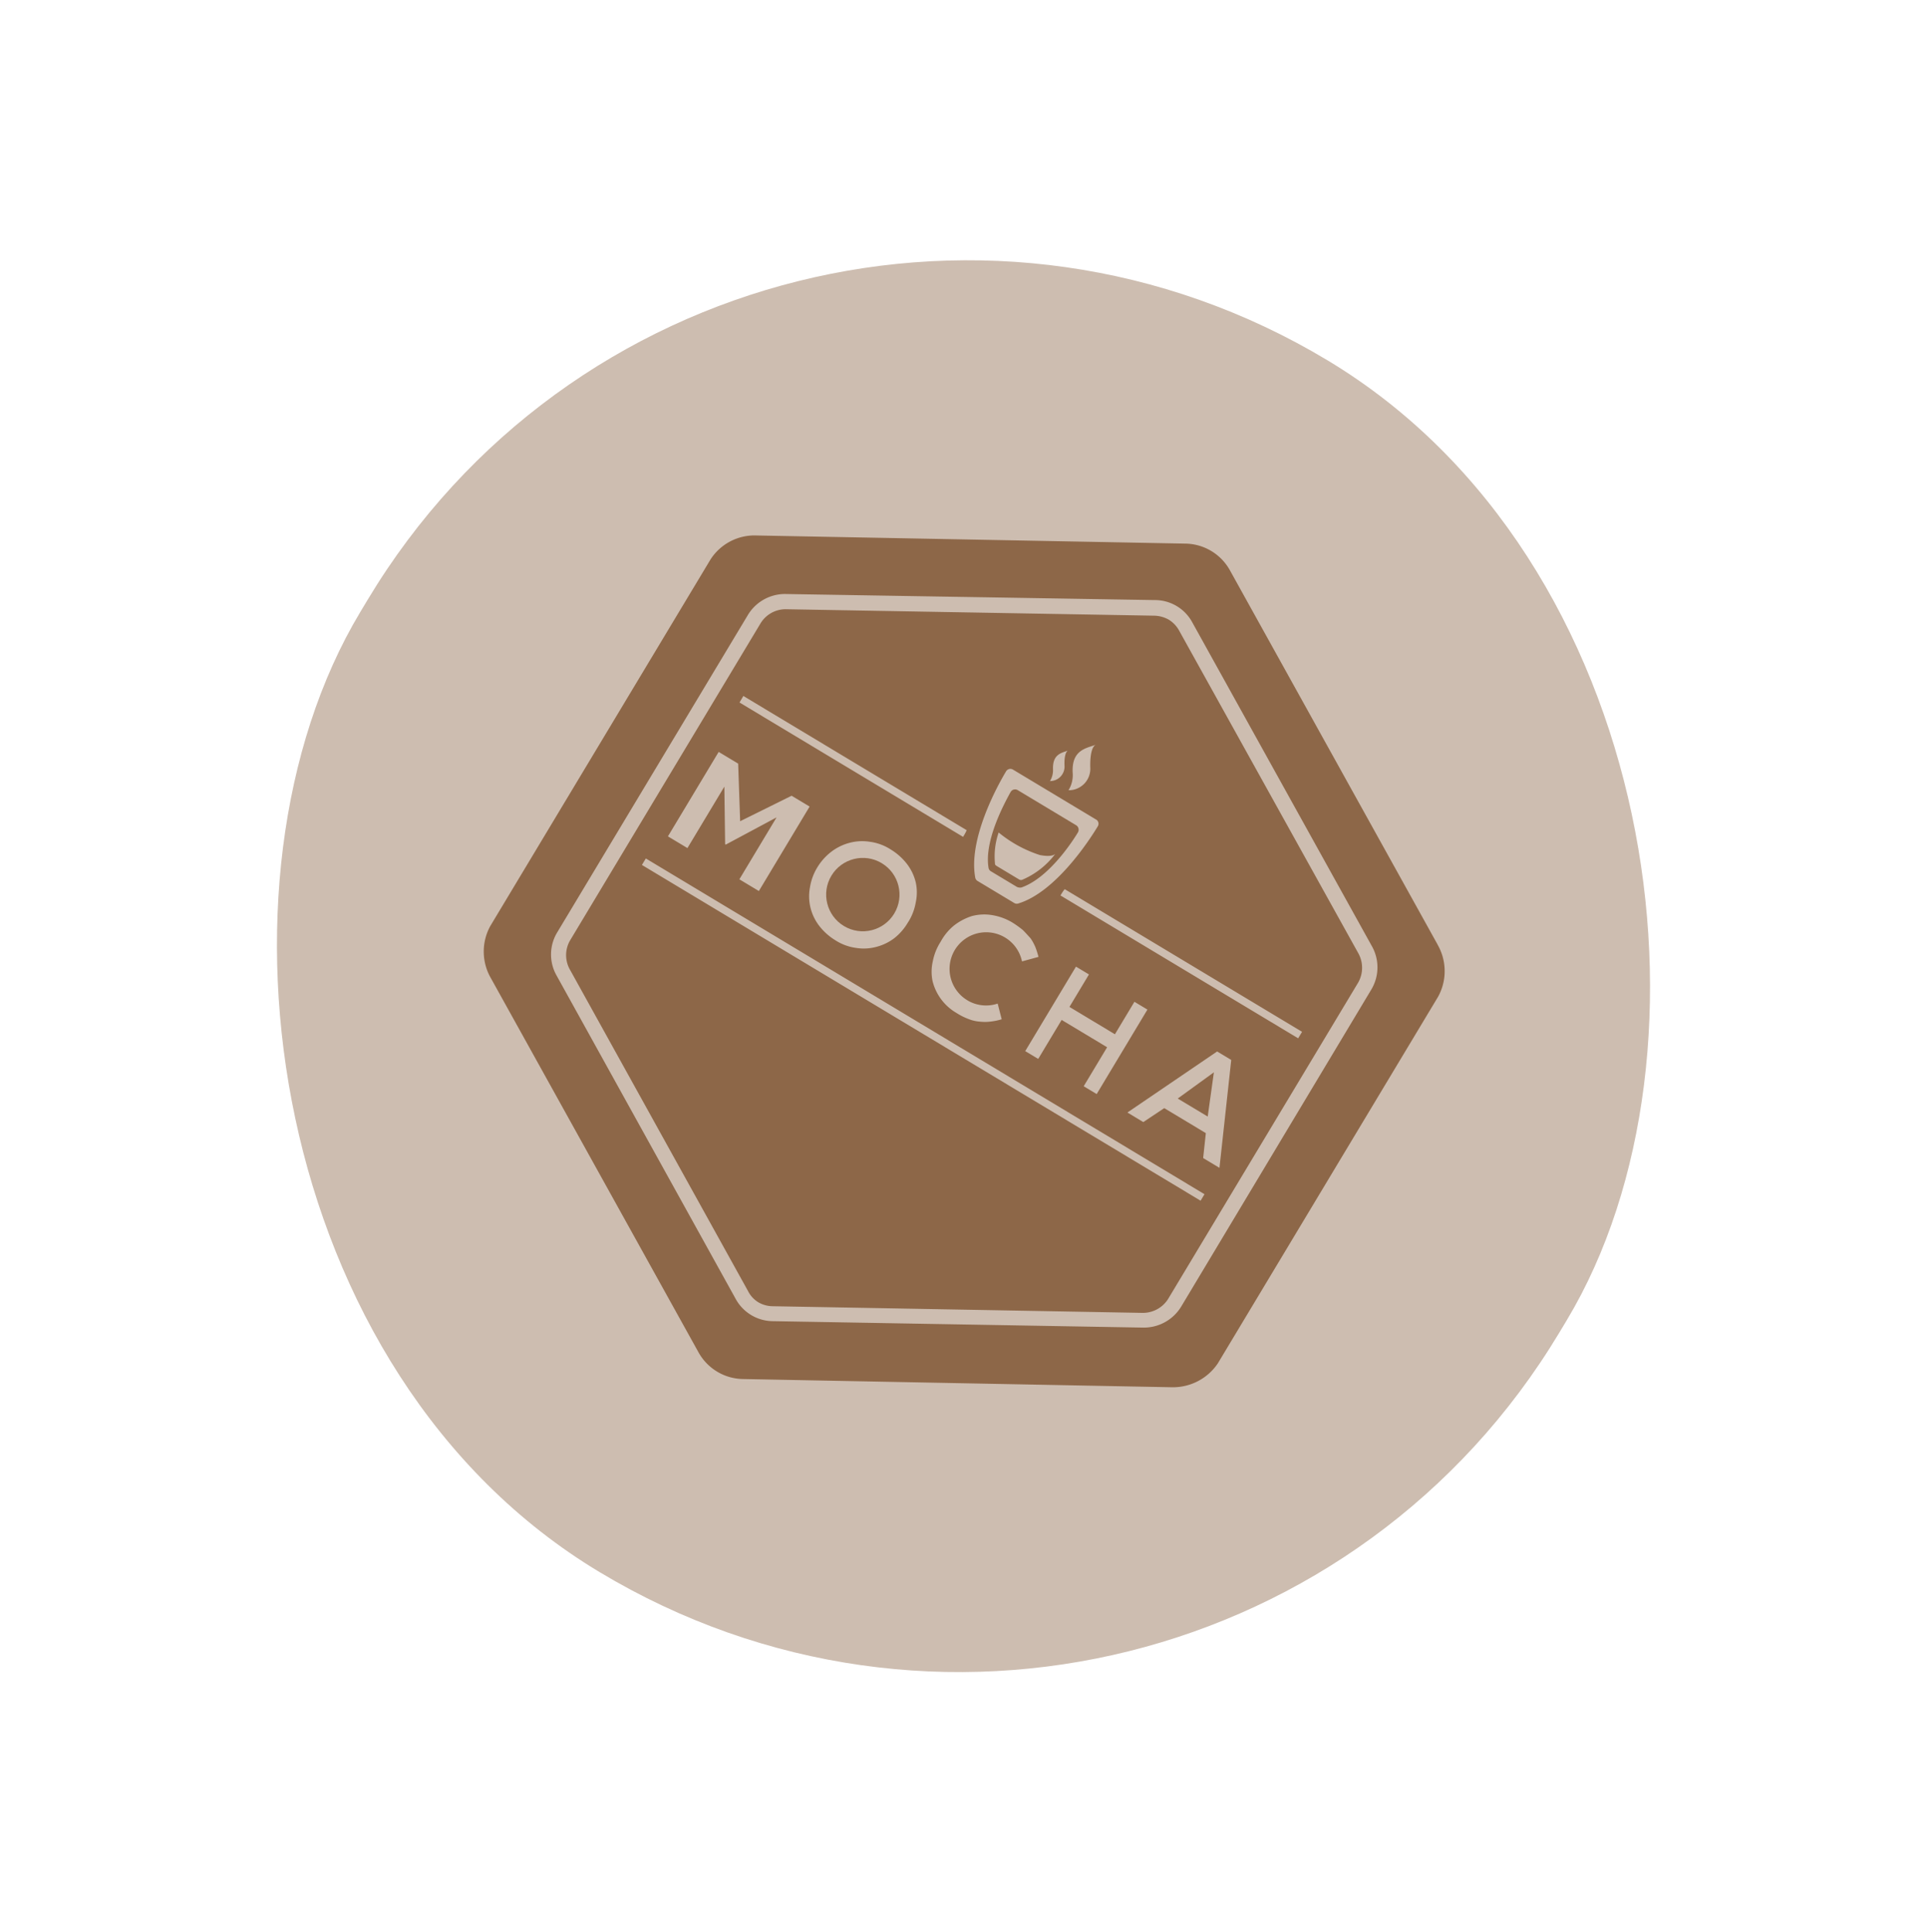 <svg xmlns="http://www.w3.org/2000/svg" width="132.247" height="132.589" viewBox="0 0 132.247 132.589">
  <g id="Group_460" data-name="Group 460" transform="translate(49.87 -0.053) rotate(31)">
    <rect id="Rectangle_365" data-name="Rectangle 365" width="96" height="97" rx="48" transform="translate(0.103)" fill="rgba(141,103,72,0.43)"/>
    <g id="mocha-1-1175012" transform="translate(18.848 15.323)">
      <path id="Path_794" data-name="Path 794" d="M90.676,58.77l-1.2,2.819h2.4Z" transform="translate(-42.94 -28.2)" fill="#8d6748"/>
      <path id="Path_795" data-name="Path 795" d="M59.389,46.721h2.08a.52.52,0,0,0,.281-.125c1.207-1.436,1.378-4.244,1.378-5.232A.364.364,0,0,0,62.775,41H58.094a.354.354,0,0,0-.354.354c.036.988.177,3.828,1.378,5.243a.338.338,0,0,0,.27.125Zm2.294-2.684c.874-.317.874-.635.874-.635a5.56,5.56,0,0,1-1.04,2.725.265.265,0,0,1-.213.078H59.566c-.073,0-.177,0-.213-.078a4.993,4.993,0,0,1-.884-1.961A8.609,8.609,0,0,0,61.682,44.037Z" transform="translate(-31.869 -20.094)" fill="#8d6748"/>
      <path id="Path_796" data-name="Path 796" d="M64.391,15.959,38.936,1.281a3.552,3.552,0,0,0-3.552,0L9.872,15.959A3.589,3.589,0,0,0,8,19V48.351a3.641,3.641,0,0,0,1.862,3.032L35.316,66.061a3.552,3.552,0,0,0,3.552,0L64.381,51.389a3.714,3.714,0,0,0,1.872-3.032V19a3.641,3.641,0,0,0-1.862-3.037Zm-2.3,30.349a3,3,0,0,1-1.529,2.6L38.614,61.583a2.939,2.939,0,0,1-3.037,0L13.654,48.918a2.928,2.928,0,0,1-1.493-2.6V20.972a2.97,2.97,0,0,1,1.493-2.6L35.566,5.691a2.913,2.913,0,0,1,3.027,0L60.547,18.356a2.959,2.959,0,0,1,1.524,2.6Z" transform="translate(-8 -0.805)" fill="#8d6748"/>
      <circle id="Ellipse_11" data-name="Ellipse 11" cx="2.517" cy="2.517" r="2.517" transform="translate(18.287 30.008)" fill="#8d6748"/>
      <path id="Path_797" data-name="Path 797" d="M64.842,24.39,42.888,11.741a2.013,2.013,0,0,0-.993-.281,2.112,2.112,0,0,0-1.009.281L18.973,24.39A2.018,2.018,0,0,0,18,26.122v25.33a2.013,2.013,0,0,0,.973,1.727L40.885,65.833a1.883,1.883,0,0,0,.983.281,1.987,1.987,0,0,0,.988-.281L64.821,53.168a2.049,2.049,0,0,0,1.03-1.716V26.122a2.049,2.049,0,0,0-1.009-1.732ZM43.486,40.966a2.5,2.5,0,0,0,1.9-.879l.791.78a4,4,0,0,1-.562.52,3.069,3.069,0,0,1-.635.39,2.6,2.6,0,0,1-.739.244,4.333,4.333,0,0,1-.952.073,3.5,3.5,0,0,1-2.538-1.04,3.173,3.173,0,0,1-.676-1.165,3.818,3.818,0,0,1-.229-1.42v-.036a3.7,3.7,0,0,1,.218-1.41,3.969,3.969,0,0,1,.707-1.165,3.3,3.3,0,0,1,1.155-.775A3.916,3.916,0,0,1,43.4,34.8a6.808,6.808,0,0,1,.879.073c.281.073.494.14.739.213a3.344,3.344,0,0,1,.6.354,6.133,6.133,0,0,1,.52.458l-.811.848a2.512,2.512,0,1,0-1.836,4.218ZM42.014,21.394c-.177.244.036.848.494,1.56a1.472,1.472,0,0,1-.494,2.08,1.992,1.992,0,0,0-.39-1.2C40.781,22.554,41.556,21.956,42.014,21.394ZM40.6,22.7c-.14.14,0,.567.317,1.04a.993.993,0,0,1-.317,1.41,1.425,1.425,0,0,0-.239-.8C39.793,23.475,40.287,23.085,40.6,22.7Zm-2.58,3.084h6.637a.333.333,0,0,1,.354.328c0,1.233-.177,5.394-1.945,7.354a.333.333,0,0,1-.244.12h-2.98a.348.348,0,0,1-.244-.135c-1.753-2.008-1.924-6.106-1.924-7.323a.343.343,0,0,1,.348-.343Zm-18.464,5.2H37.426s.036,0,.036.52H19.56Zm17.684,7.448v.036A3.833,3.833,0,0,1,37,39.879a3.485,3.485,0,0,1-.759,1.165,3.329,3.329,0,0,1-1.155.775,3.448,3.448,0,0,1-1.477.281,4.088,4.088,0,0,1-1.477-.281,3.365,3.365,0,0,1-1.165-.775,3.277,3.277,0,0,1-.733-1.165,3.724,3.724,0,0,1-.27-1.41v-.036a3.864,3.864,0,0,1,.276-1.41A3.532,3.532,0,0,1,31,35.859a3.36,3.36,0,0,1,1.16-.775,3.464,3.464,0,0,1,1.482-.281,4.1,4.1,0,0,1,1.482.281,3.371,3.371,0,0,1,1.165.775,3.214,3.214,0,0,1,.7,1.165A3.714,3.714,0,0,1,37.244,38.433ZM23.773,40.347h-.052l-2.08-3.36v4.92H20.08V35.146h1.56l2.153,3.318,2.127-3.318h1.441v6.762H25.8V36.951ZM64.29,44.508H19.56v-.52H64.29ZM53.368,37.747v-2.6h1.04v6.762h-1.04V38.787H49.727v3.121h-1.04V35.146h1.04v2.6Zm3.5,4.161,3.121-6.762h1.129l3.121,6.762H62.933l-.723-1.56H58.881l-.739,1.56Zm7.422-10.4H45.259c0-.52.036-.52.036-.52H64.29Z" transform="translate(-12.799 -5.918)" fill="#8d6748"/>
    </g>
  </g>
</svg>
